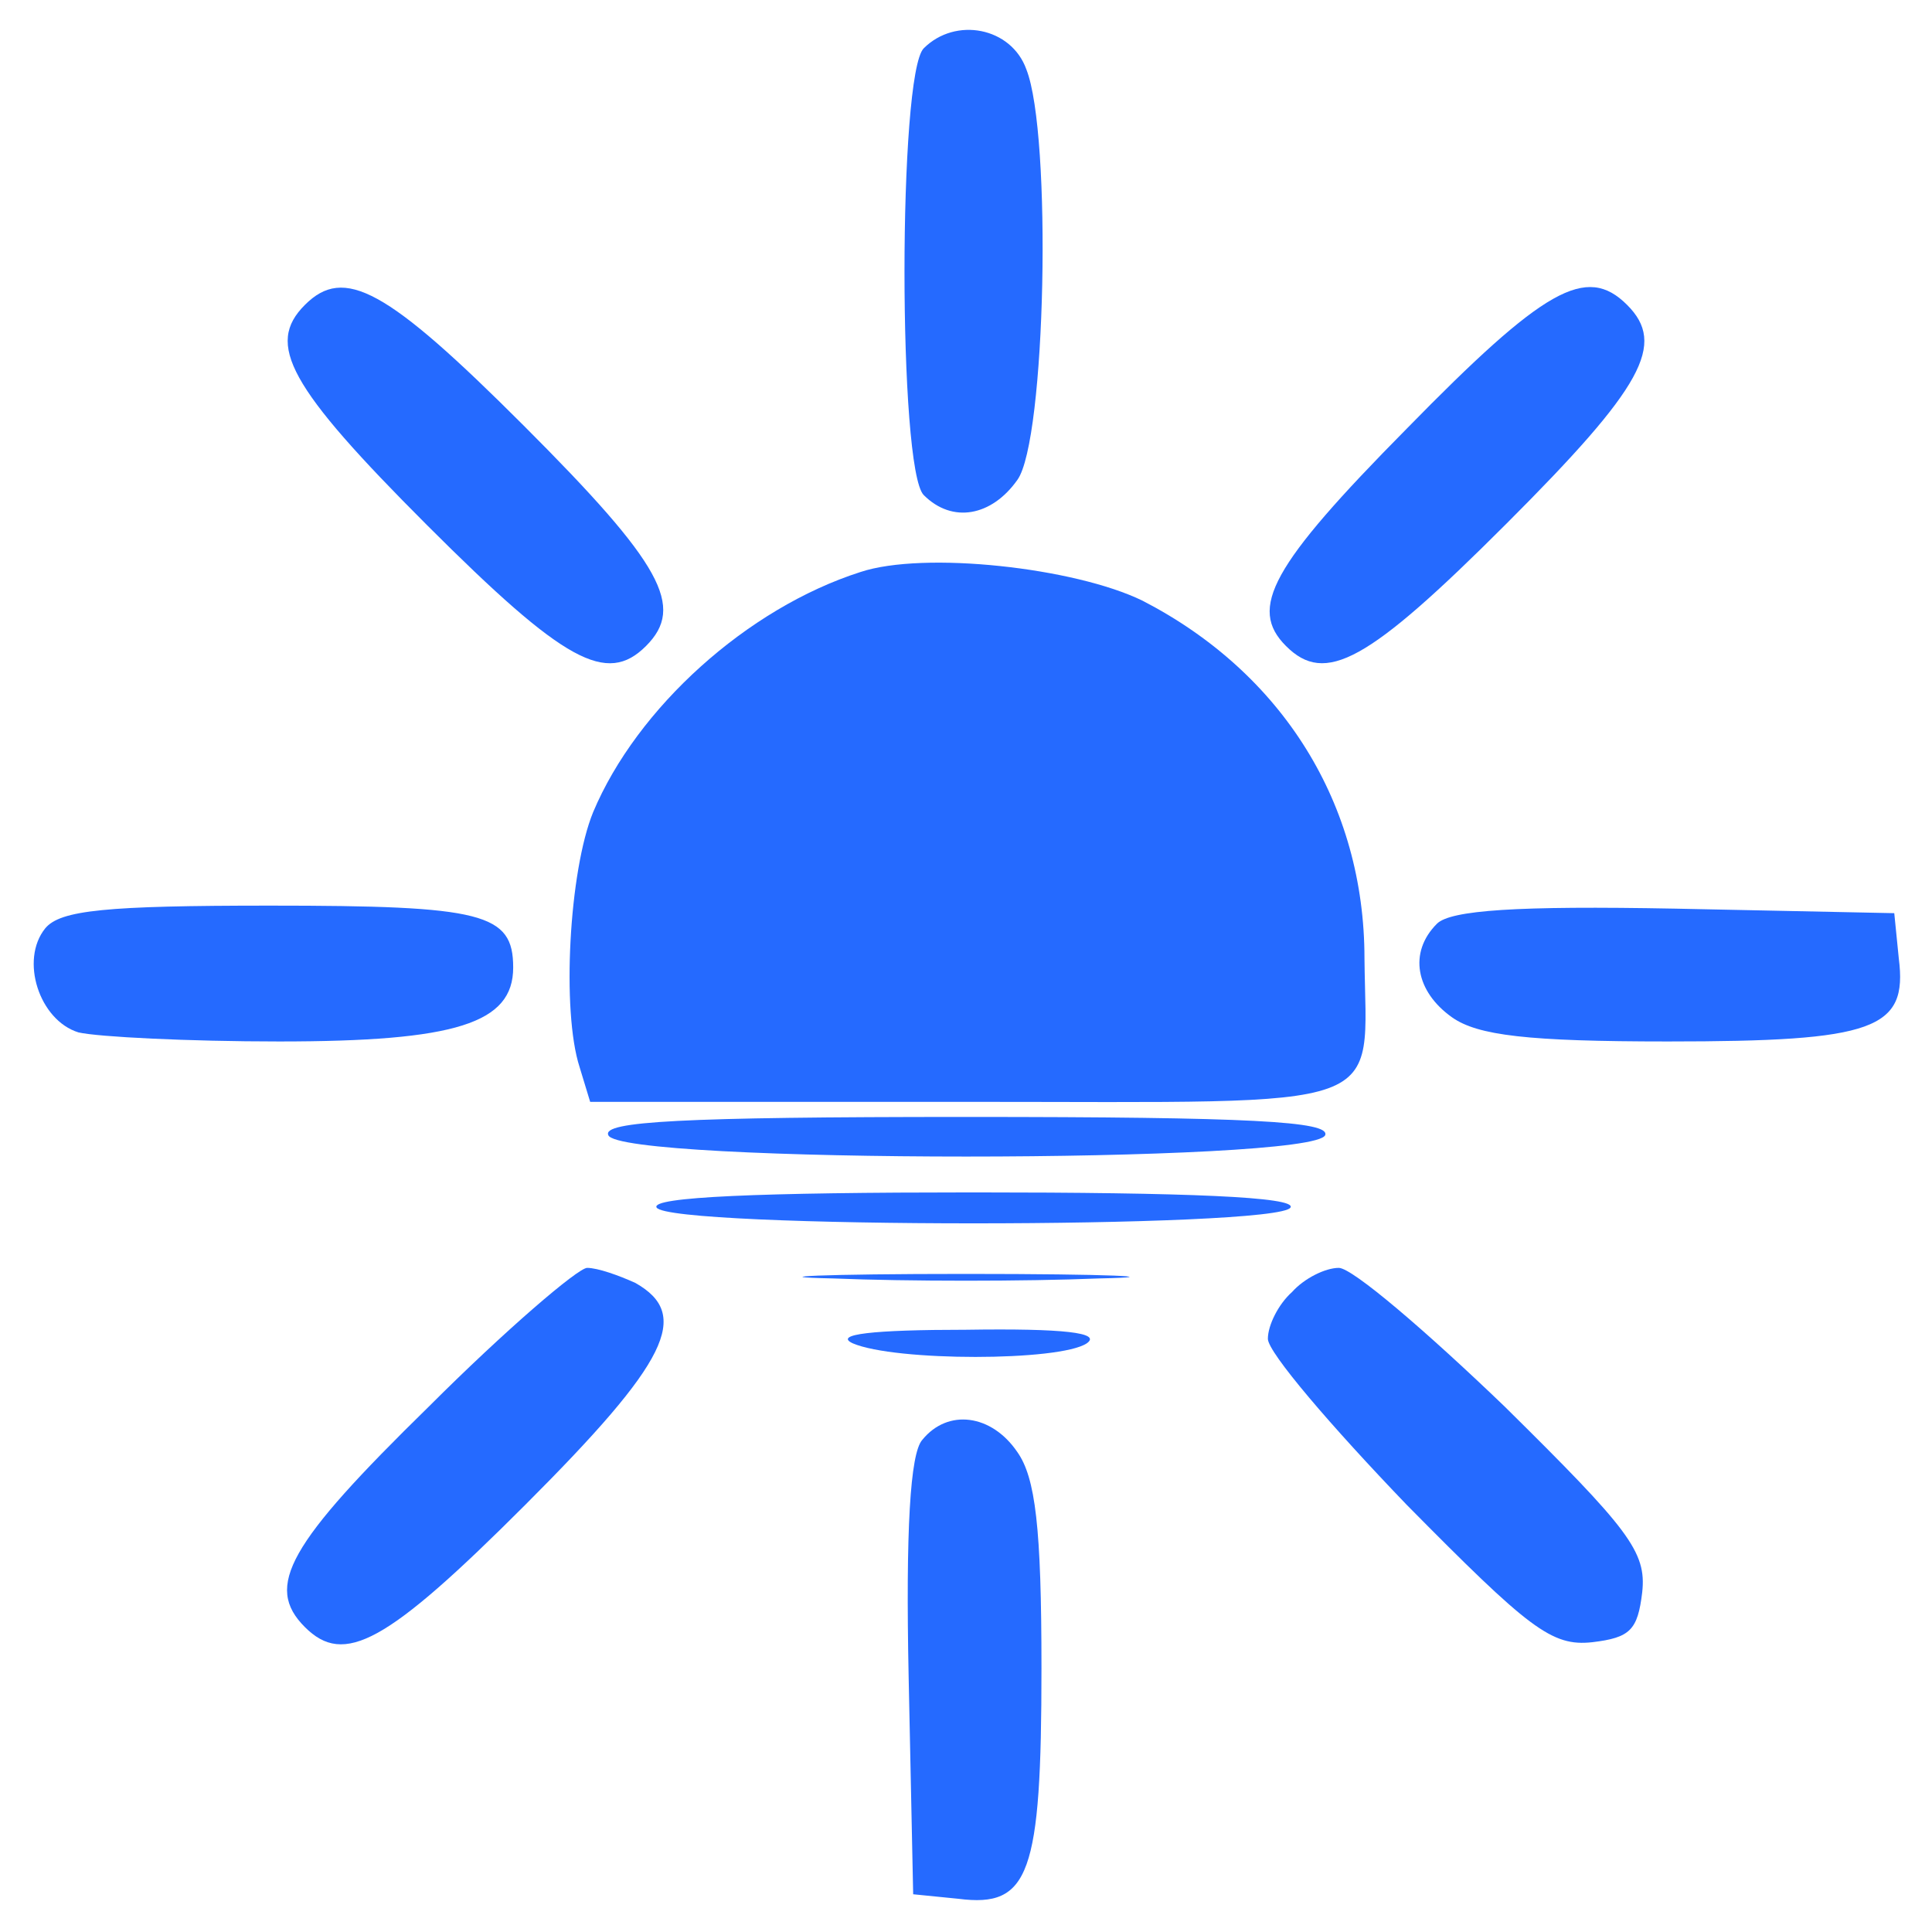 <?xml version="1.0" encoding="UTF-8"?>
<svg width="128pt" height="128pt" version="1.0" viewBox="0 0 128 128" xmlns="http://www.w3.org/2000/svg">
<g transform="translate(0 128) scale(.1 -.1)" fill="#256aff">
<path d="m612 1248c-17-17-17-279 0-296 19-19 45-14 62 10 19 26 23 229 6 272-10 28-47 35-68 14z"/>
<path d="m202 1078c-26-26-11-54 81-146 91-91 119-106 145-80s11 54-81 146c-91 91-119 106-145 80z"/>
<path d="m932 996c-90-91-105-119-80-144 26-26 54-11 146 81 91 91 106 119 80 145-27 27-55 11-146-82z"/>
<path d="m570 901c-75-24-148-90-177-159-16-39-21-132-9-169l7-23h250c285 0 264-8 263 95 0 102-54 189-147 237-45 22-145 33-187 19z"/>
<path d="m30 665c-17-21-4-61 22-69 13-3 73-6 133-6 117 0 155 12 155 49 0 36-20 41-161 41-109 0-139-3-149-15z"/>
<path d="m952 668c-19-19-14-45 10-62 17-12 50-16 143-16 137 0 159 8 153 55l-3 30-145 3c-105 2-149-1-158-10z"/>
<path d="m403 528c6-19 468-19 475 0 3 9-49 12-238 12s-241-3-237-12z"/>
<path d="m435 480c8-14 412-14 420 0 4 7-68 10-210 10s-214-3-210-10z"/>
<path d="m284 348c-93-91-109-119-82-146 26-26 54-11 146 81 95 95 110 126 73 147-11 5-25 10-32 10-6 0-54-41-105-92z"/>
<path d="m552 433c49-2 127-2 176 0 48 1 8 3-88 3s-136-2-88-3z"/>
<path d="m856 424c-9-8-16-22-16-31s42-58 92-110c81-82 96-94 123-91 25 3 30 8 33 33 3 27-9 42-91 123-52 50-101 92-110 92s-23-7-31-16z"/>
<path d="m565 390c28-12 137-12 155 0 10 7-15 10-80 9-62 0-88-3-75-9z"/>
<path d="m611 326c-8-9-11-60-9-157l3-144 30-3c47-6 55 16 55 153 0 93-4 126-16 143-17 25-46 29-63 8z"/>
</g>
</svg>